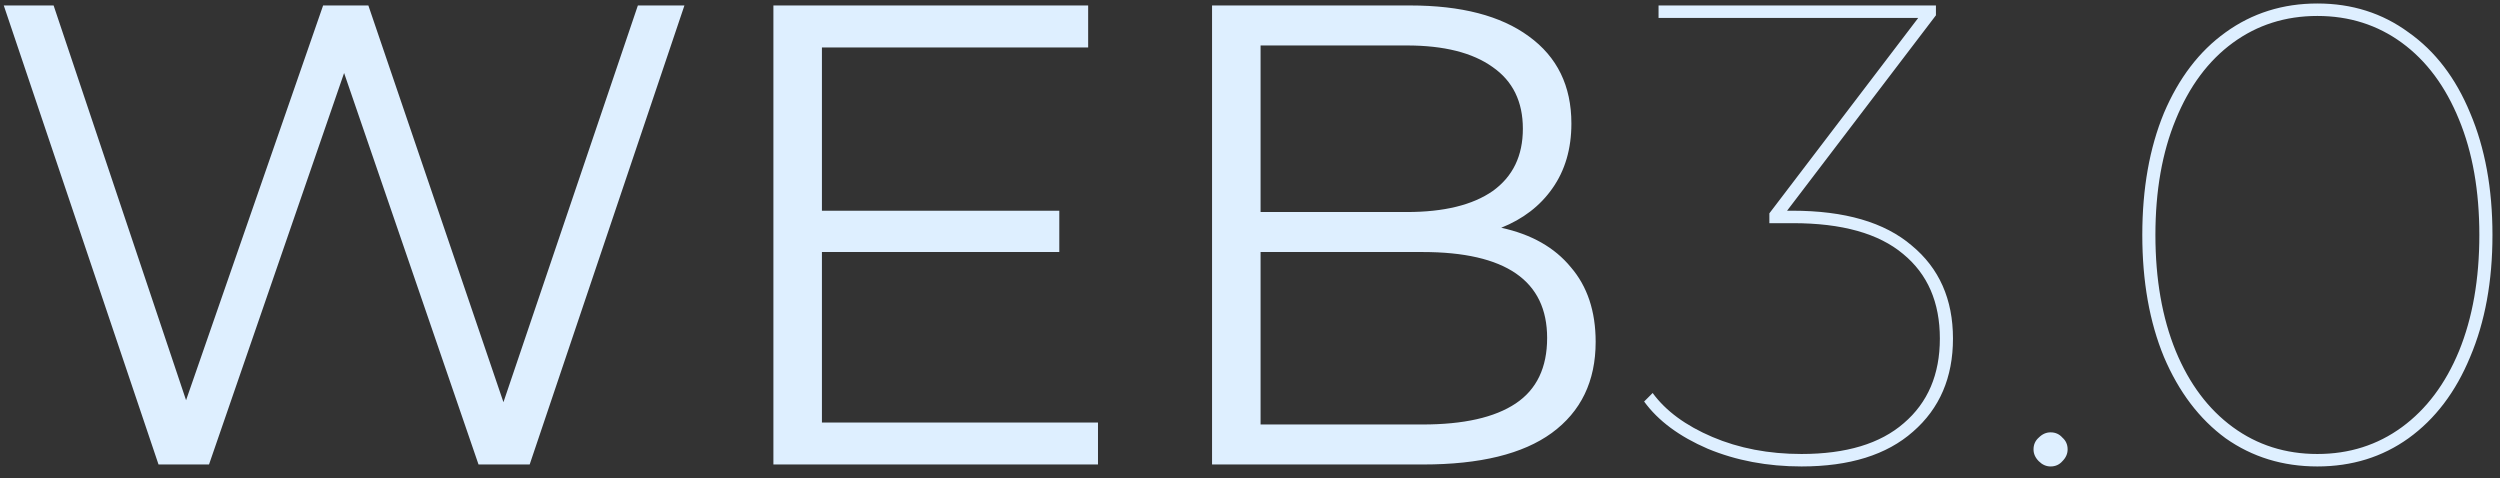<svg width="183" height="35" viewBox="0 0 183 35" fill="none" xmlns="http://www.w3.org/2000/svg">
<rect x="0" y="0" width="183" height="35" fill="#333333" stroke="none"/>
<path d="M50.1 0.4L38.772 34H35.028L25.188 5.344L15.3 34H11.604L0.276 0.4H3.924L13.62 29.296L23.652 0.4H26.964L36.852 29.44L46.692 0.4H50.1ZM80.373 30.928V34H56.613V0.4H79.653V3.472H60.165V15.424H77.541V18.448H60.165V30.928H80.373ZM109.89 16.672C112.098 17.152 113.794 18.112 114.978 19.552C116.194 20.96 116.802 22.784 116.802 25.024C116.802 27.904 115.73 30.128 113.586 31.696C111.474 33.232 108.338 34 104.178 34H88.722V0.4H103.218C106.962 0.4 109.858 1.152 111.906 2.656C113.986 4.16 115.026 6.288 115.026 9.04C115.026 10.896 114.562 12.48 113.634 13.792C112.738 15.072 111.49 16.032 109.89 16.672ZM92.274 3.328V15.52H102.978C105.698 15.52 107.794 15.008 109.266 13.984C110.738 12.928 111.474 11.408 111.474 9.424C111.474 7.44 110.738 5.936 109.266 4.912C107.794 3.856 105.698 3.328 102.978 3.328H92.274ZM104.13 31.072C107.138 31.072 109.41 30.56 110.946 29.536C112.482 28.512 113.25 26.912 113.25 24.736C113.25 20.544 110.21 18.448 104.13 18.448H92.274V31.072H104.13ZM131.198 15.424C135.038 15.424 137.95 16.272 139.934 17.968C141.95 19.632 142.958 21.904 142.958 24.784C142.958 27.632 141.982 29.904 140.03 31.6C138.11 33.296 135.39 34.144 131.87 34.144C129.374 34.144 127.086 33.712 125.006 32.848C122.926 31.952 121.374 30.8 120.35 29.392L120.974 28.768C121.934 30.08 123.39 31.152 125.342 31.984C127.294 32.816 129.47 33.232 131.87 33.232C135.134 33.232 137.63 32.48 139.358 30.976C141.118 29.472 141.998 27.408 141.998 24.784C141.998 22.128 141.102 20.064 139.31 18.592C137.518 17.088 134.83 16.336 131.246 16.336H129.518V15.616L140.414 1.312H121.406V0.4H141.71V1.12L130.814 15.424H131.198ZM150.102 34.144C149.782 34.144 149.494 34.016 149.238 33.76C148.982 33.504 148.854 33.216 148.854 32.896C148.854 32.544 148.982 32.256 149.238 32.032C149.494 31.776 149.782 31.648 150.102 31.648C150.454 31.648 150.742 31.776 150.966 32.032C151.222 32.256 151.35 32.544 151.35 32.896C151.35 33.216 151.222 33.504 150.966 33.76C150.742 34.016 150.454 34.144 150.102 34.144ZM169.632 34.144C167.104 34.144 164.864 33.456 162.912 32.08C160.992 30.672 159.488 28.688 158.4 26.128C157.344 23.568 156.816 20.592 156.816 17.2C156.816 13.808 157.344 10.832 158.4 8.272C159.488 5.712 160.992 3.744 162.912 2.368C164.864 0.96 167.104 0.256 169.632 0.256C172.16 0.256 174.384 0.96 176.304 2.368C178.256 3.744 179.76 5.712 180.816 8.272C181.904 10.832 182.448 13.808 182.448 17.2C182.448 20.592 181.904 23.568 180.816 26.128C179.76 28.688 178.256 30.672 176.304 32.08C174.384 33.456 172.16 34.144 169.632 34.144ZM169.632 33.232C171.968 33.232 174.032 32.576 175.824 31.264C177.616 29.952 179.008 28.096 180 25.696C180.992 23.264 181.488 20.432 181.488 17.2C181.488 13.968 180.992 11.152 180 8.752C179.008 6.32 177.616 4.448 175.824 3.136C174.032 1.824 171.968 1.168 169.632 1.168C167.296 1.168 165.232 1.824 163.44 3.136C161.648 4.448 160.256 6.32 159.264 8.752C158.272 11.152 157.776 13.968 157.776 17.2C157.776 20.432 158.272 23.264 159.264 25.696C160.256 28.096 161.648 29.952 163.44 31.264C165.232 32.576 167.296 33.232 169.632 33.232Z" fill="#DEEFFF"/>
</svg>
